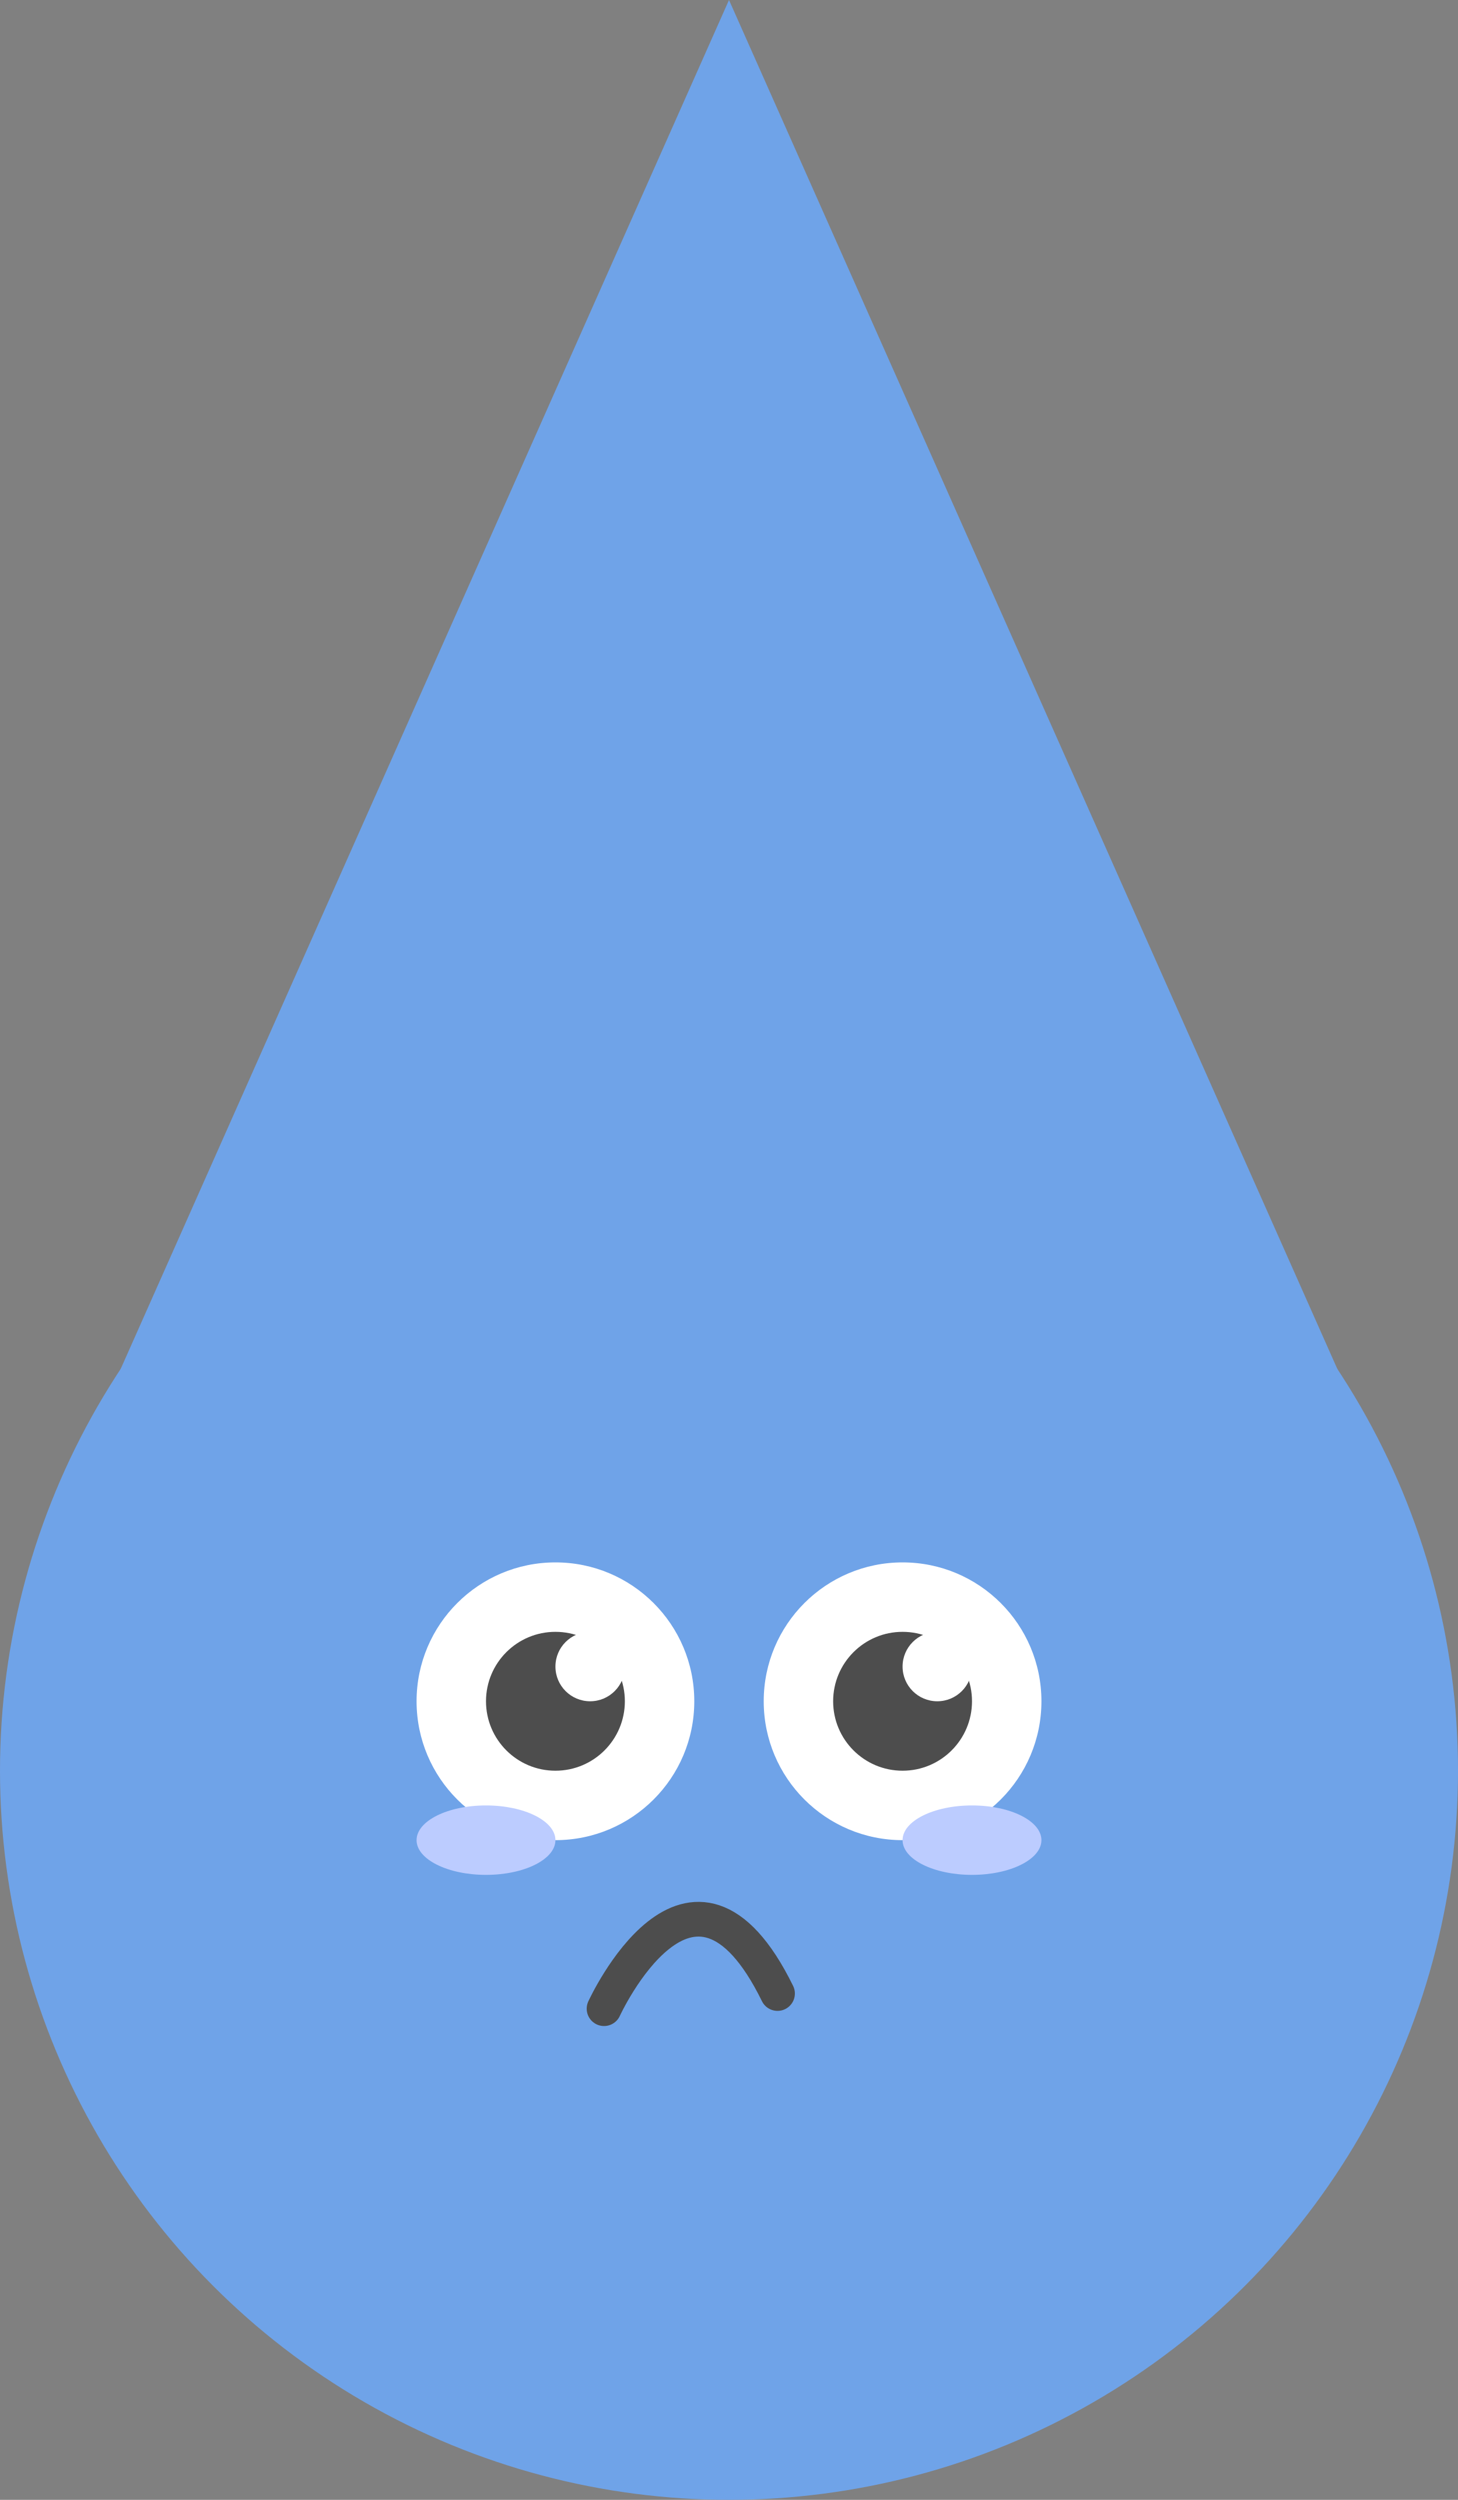 <svg xmlns="http://www.w3.org/2000/svg" width="42" height="72" viewBox="0 0 42 72">
  <rect x="0" y="0" width="42" height="72" fill="#808080" stroke="none"/>
  <g id="그룹_23" data-name="그룹 23" transform="translate(-1992 -2105)">
    <g id="그룹_10" data-name="그룹 10" transform="translate(1580 1630)">
      <circle id="타원_3" data-name="타원 3" cx="21" cy="21" r="21" transform="translate(412 505)" fill="#6fa3e8"/>
      <path id="다각형_1" data-name="다각형 1" d="M20,0,40,45H0Z" transform="translate(413 475)" fill="#6fa3e8"/>
    </g>
    <circle id="타원_44" data-name="타원 44" cx="4" cy="4" r="4" transform="translate(2004 2150)" fill="#fff"/>
    <circle id="타원_45" data-name="타원 45" cx="2" cy="2" r="2" transform="translate(2006 2152)" fill="#4d4d4d"/>
    <circle id="타원_46" data-name="타원 46" cx="4" cy="4" r="4" transform="translate(2014 2150)" fill="#fff"/>
    <circle id="타원_47" data-name="타원 47" cx="2" cy="2" r="2" transform="translate(2016 2152)" fill="#4d4d4d"/>
    <path id="패스_19" data-name="패스 19" d="M2739.247,1729.411s2.983-5.256,5.017,0" transform="matrix(0.996, -0.087, 0.087, 0.996, -869.348, 678.675)" fill="none" stroke="#4d4d4d" stroke-linecap="round" stroke-width="1"/>
    <circle id="타원_48" data-name="타원 48" cx="1" cy="1" r="1" transform="translate(2008 2152)" fill="#fff"/>
    <circle id="타원_49" data-name="타원 49" cx="1" cy="1" r="1" transform="translate(2018 2152)" fill="#fff"/>
    <ellipse id="타원_42" data-name="타원 42" cx="2" cy="1" rx="2" ry="1" transform="translate(2018 2157)" fill="#bcccff"/>
    <ellipse id="타원_43" data-name="타원 43" cx="2" cy="1" rx="2" ry="1" transform="translate(2004 2157)" fill="#bcccff"/>
  </g>
</svg>
